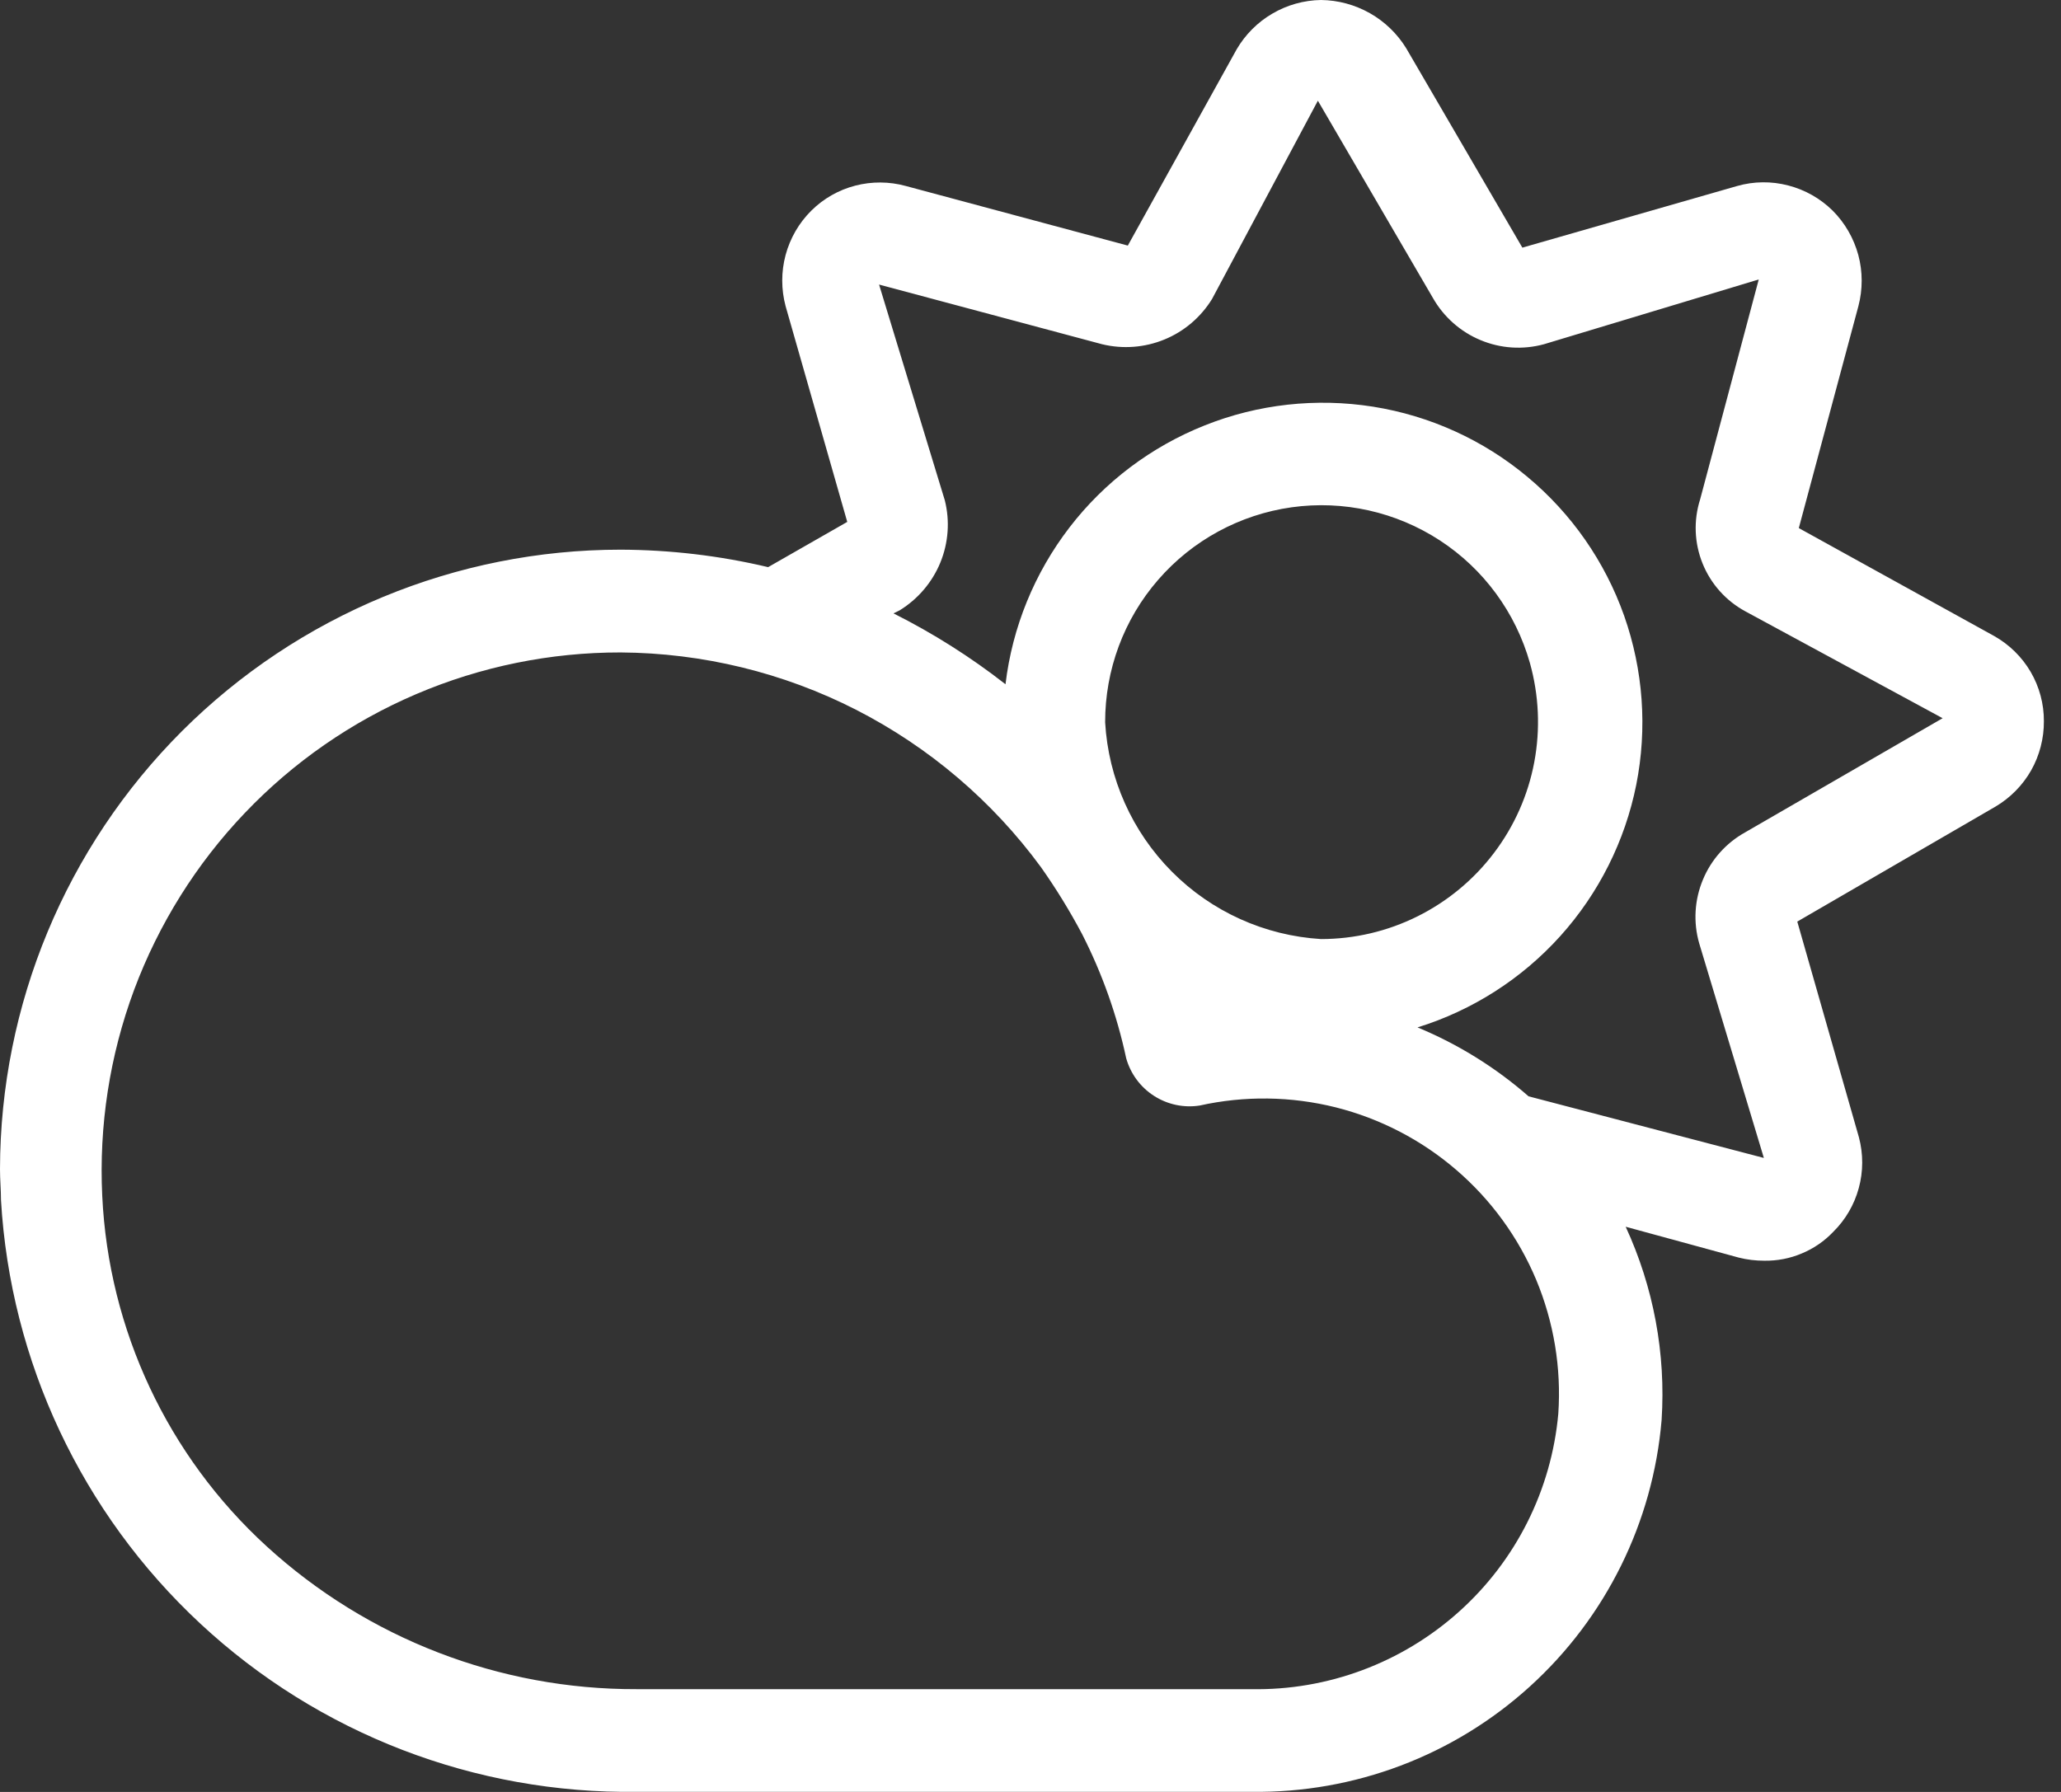 <svg width="23" height="20" viewBox="0 0 23 20" fill="none" xmlns="http://www.w3.org/2000/svg">
<rect x="0" y="0" width="23" height="20" fill="#333333" stroke="none"/>
<path d="M22.253 7.098L20.074 5.894L20.739 3.417C20.788 3.23 20.788 3.033 20.738 2.846C20.687 2.659 20.589 2.488 20.452 2.351C20.314 2.215 20.143 2.118 19.956 2.07C19.769 2.021 19.572 2.023 19.386 2.076L16.989 2.764L15.693 0.539C15.593 0.376 15.453 0.241 15.287 0.147C15.12 0.053 14.933 0.002 14.742 0C14.551 0.003 14.364 0.055 14.199 0.152C14.034 0.248 13.897 0.386 13.801 0.55L12.586 2.741L10.109 2.076C9.924 2.025 9.729 2.024 9.544 2.072C9.359 2.12 9.19 2.216 9.054 2.351C8.916 2.488 8.818 2.658 8.767 2.846C8.717 3.033 8.717 3.23 8.767 3.417L9.455 5.825L8.572 6.33C8.033 6.202 7.481 6.137 6.926 6.135C5.091 6.135 3.331 6.863 2.032 8.159C0.734 9.456 0.003 11.215 0 13.05C0 13.165 0.011 13.279 0.011 13.394C0.116 15.197 0.913 16.891 2.235 18.121C3.557 19.352 5.304 20.024 7.11 19.999H13.967C15.114 20.014 16.223 19.595 17.072 18.824C17.921 18.054 18.447 16.99 18.543 15.848C18.591 15.107 18.453 14.366 18.142 13.692L19.403 14.036C19.497 14.06 19.593 14.071 19.69 14.071C19.833 14.073 19.975 14.046 20.107 13.99C20.24 13.935 20.359 13.853 20.458 13.749C20.595 13.614 20.693 13.446 20.743 13.261C20.794 13.075 20.794 12.88 20.745 12.694L20.057 10.286L22.27 9.002C22.435 8.904 22.572 8.765 22.667 8.598C22.761 8.431 22.81 8.242 22.809 8.05C22.81 7.856 22.759 7.666 22.661 7.498C22.563 7.331 22.422 7.193 22.253 7.098ZM13.388 12.339C13.888 12.228 14.408 12.235 14.905 12.359C15.402 12.484 15.863 12.723 16.251 13.057C16.64 13.391 16.945 13.811 17.143 14.283C17.34 14.756 17.425 15.268 17.39 15.779C17.313 16.63 16.917 17.42 16.28 17.99C15.644 18.56 14.816 18.869 13.962 18.853H7.104C5.577 18.858 4.103 18.289 2.976 17.259C1.871 16.249 1.212 14.843 1.141 13.348C1.103 12.565 1.224 11.782 1.497 11.047C1.771 10.313 2.191 9.641 2.732 9.074C3.273 8.506 3.924 8.055 4.645 7.747C5.366 7.439 6.142 7.281 6.926 7.282C7.841 7.288 8.742 7.507 9.556 7.923C10.37 8.34 11.076 8.941 11.617 9.679C11.785 9.917 11.938 10.166 12.075 10.424C12.299 10.863 12.465 11.33 12.568 11.812C12.617 11.985 12.727 12.134 12.878 12.231C13.029 12.328 13.211 12.367 13.388 12.339ZM12.333 8.062C12.332 7.478 12.541 6.913 12.924 6.472C13.306 6.031 13.836 5.743 14.414 5.662C14.992 5.581 15.58 5.713 16.069 6.032C16.558 6.351 16.914 6.837 17.073 7.399C17.174 7.759 17.191 8.138 17.122 8.506C17.053 8.874 16.899 9.221 16.673 9.519C16.447 9.818 16.155 10.06 15.82 10.227C15.485 10.394 15.116 10.481 14.742 10.481C14.114 10.443 13.521 10.175 13.078 9.729C12.634 9.283 12.369 8.69 12.333 8.062ZM17.058 12.236C16.69 11.914 16.271 11.654 15.819 11.467C16.432 11.277 16.982 10.925 17.412 10.448C17.841 9.972 18.134 9.388 18.26 8.759C18.385 8.129 18.338 7.478 18.125 6.873C17.911 6.268 17.538 5.732 17.044 5.321C16.552 4.91 15.957 4.64 15.323 4.539C14.689 4.439 14.04 4.51 13.444 4.748C12.848 4.985 12.326 5.378 11.935 5.887C11.544 6.396 11.297 7 11.221 7.637C10.832 7.333 10.413 7.068 9.971 6.846L10.04 6.812C10.243 6.687 10.402 6.501 10.493 6.281C10.584 6.06 10.602 5.816 10.544 5.585L9.81 3.176L12.299 3.842C12.53 3.898 12.774 3.88 12.995 3.789C13.215 3.699 13.401 3.54 13.526 3.337L14.707 1.124L15.991 3.326C16.111 3.537 16.298 3.703 16.522 3.796C16.746 3.89 16.995 3.906 17.23 3.842L19.627 3.119L18.973 5.573C18.898 5.808 18.908 6.061 19 6.289C19.092 6.517 19.261 6.706 19.477 6.823L21.679 8.016L19.477 9.289C19.264 9.407 19.097 9.593 19.004 9.818C18.91 10.043 18.895 10.293 18.962 10.527L19.684 12.924L17.058 12.236Z" fill="white"/>
</svg>

